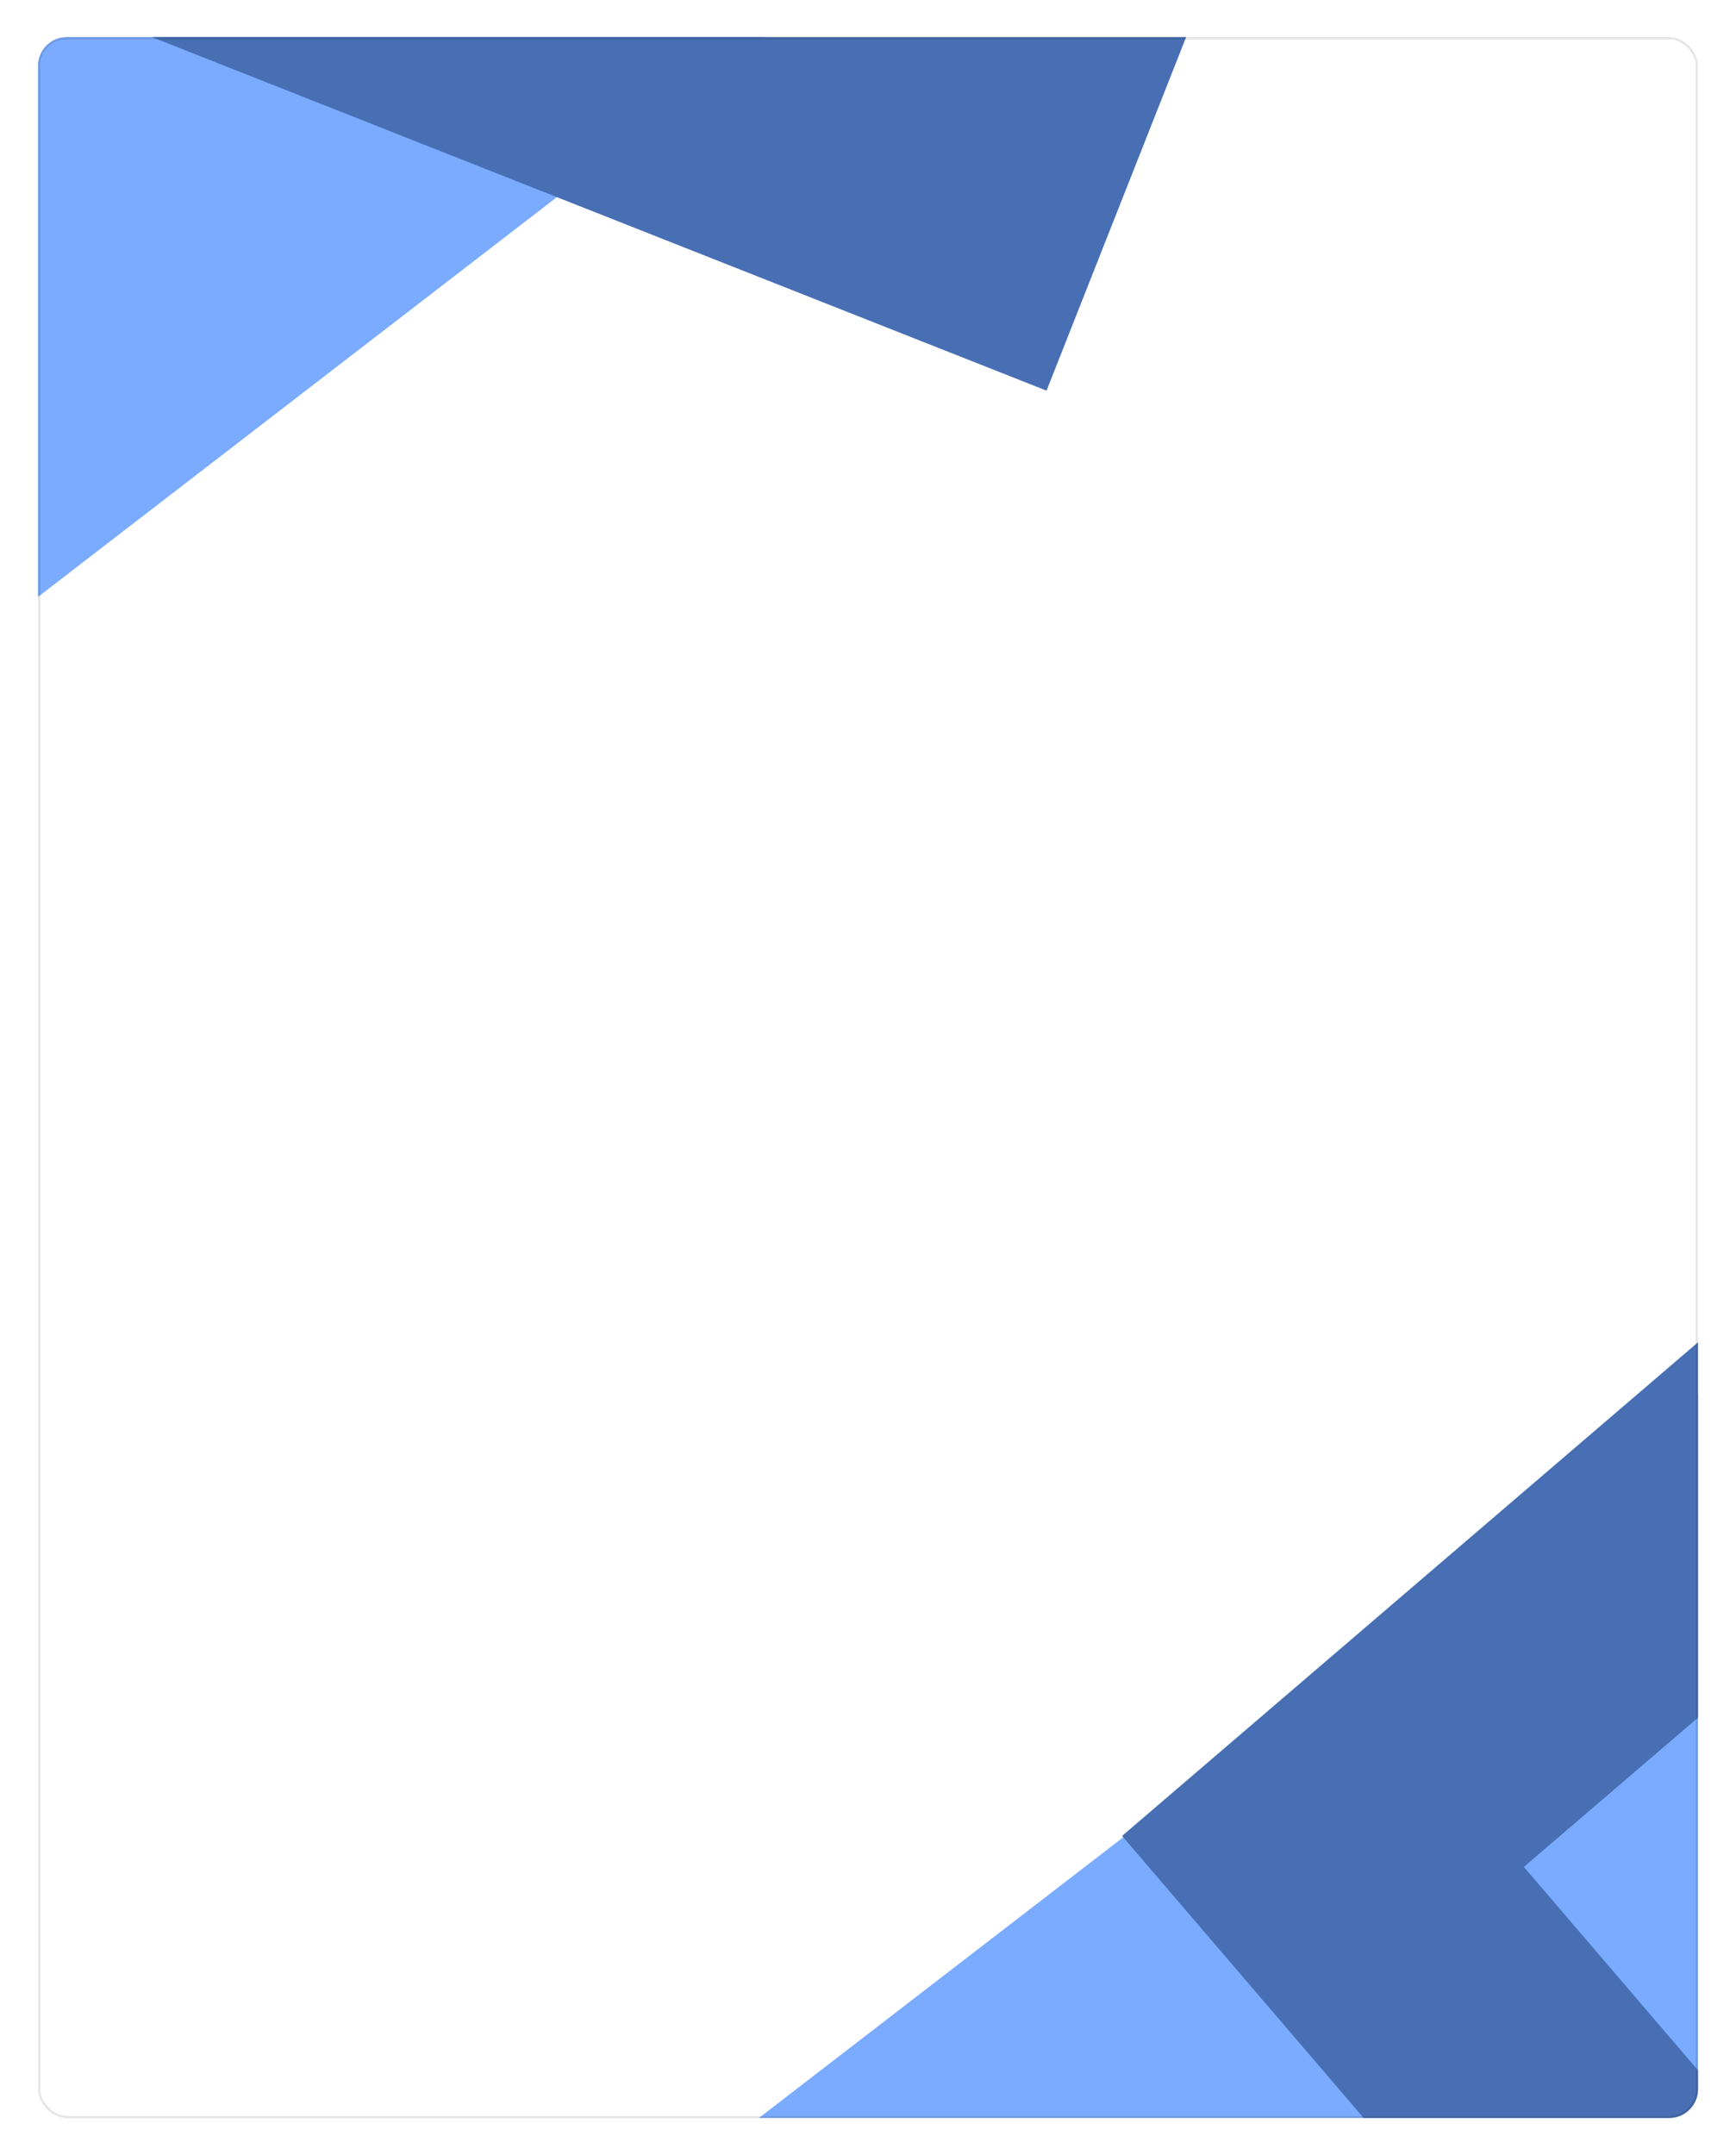 <svg width="1171" height="1453" viewBox="0 0 1171 1453" fill="none" xmlns="http://www.w3.org/2000/svg">
<g filter="url(#filter0_d_525_6146)">
<g clip-path="url(#clip0_525_6146)">
<rect x="25.62" y="8" width="1116.82" height="1403" rx="16.503" fill="white"/>
<rect x="309.076" y="1567.21" width="1474.32" height="519.305" transform="rotate(-37.599 309.076 1567.21)" fill="#7AABFF"/>
<rect x="-584.89" y="200.157" width="1474.32" height="519.305" transform="rotate(-37.599 -584.89 200.157)" fill="#7AABFF"/>
<rect x="892.403" y="1231.29" width="1004.71" height="877.935" transform="rotate(-40.588 892.403 1231.29)" stroke="#486FB4" stroke-width="192.206"/>
<rect x="-90.371" y="-171.493" width="1004.71" height="798.035" transform="rotate(-68.445 -90.371 -171.493)" stroke="#486FB4" stroke-width="192.206"/>
</g>
<rect x="26.355" y="8.734" width="1118.29" height="1401.53" rx="18.681" stroke="black" stroke-opacity="0.1" stroke-width="1.468" shape-rendering="crispEdges"/>
</g>
<defs>
<filter id="filter0_d_525_6146" x="0.621" y="0" width="1169.76" height="1453" filterUnits="userSpaceOnUse" color-interpolation-filters="sRGB">
<feFlood flood-opacity="0" result="BackgroundImageFix"/>
<feColorMatrix in="SourceAlpha" type="matrix" values="0 0 0 0 0 0 0 0 0 0 0 0 0 0 0 0 0 0 127 0" result="hardAlpha"/>
<feOffset dy="17"/>
<feGaussianBlur stdDeviation="12.5"/>
<feComposite in2="hardAlpha" operator="out"/>
<feColorMatrix type="matrix" values="0 0 0 0 0 0 0 0 0 0 0 0 0 0 0 0 0 0 0.34 0"/>
<feBlend mode="normal" in2="BackgroundImageFix" result="effect1_dropShadow_525_6146"/>
<feBlend mode="normal" in="SourceGraphic" in2="effect1_dropShadow_525_6146" result="shape"/>
</filter>
<clipPath id="clip0_525_6146">
<rect x="25.621" y="8" width="1119.76" height="1403" rx="19.415" fill="white"/>
</clipPath>
</defs>
</svg>
